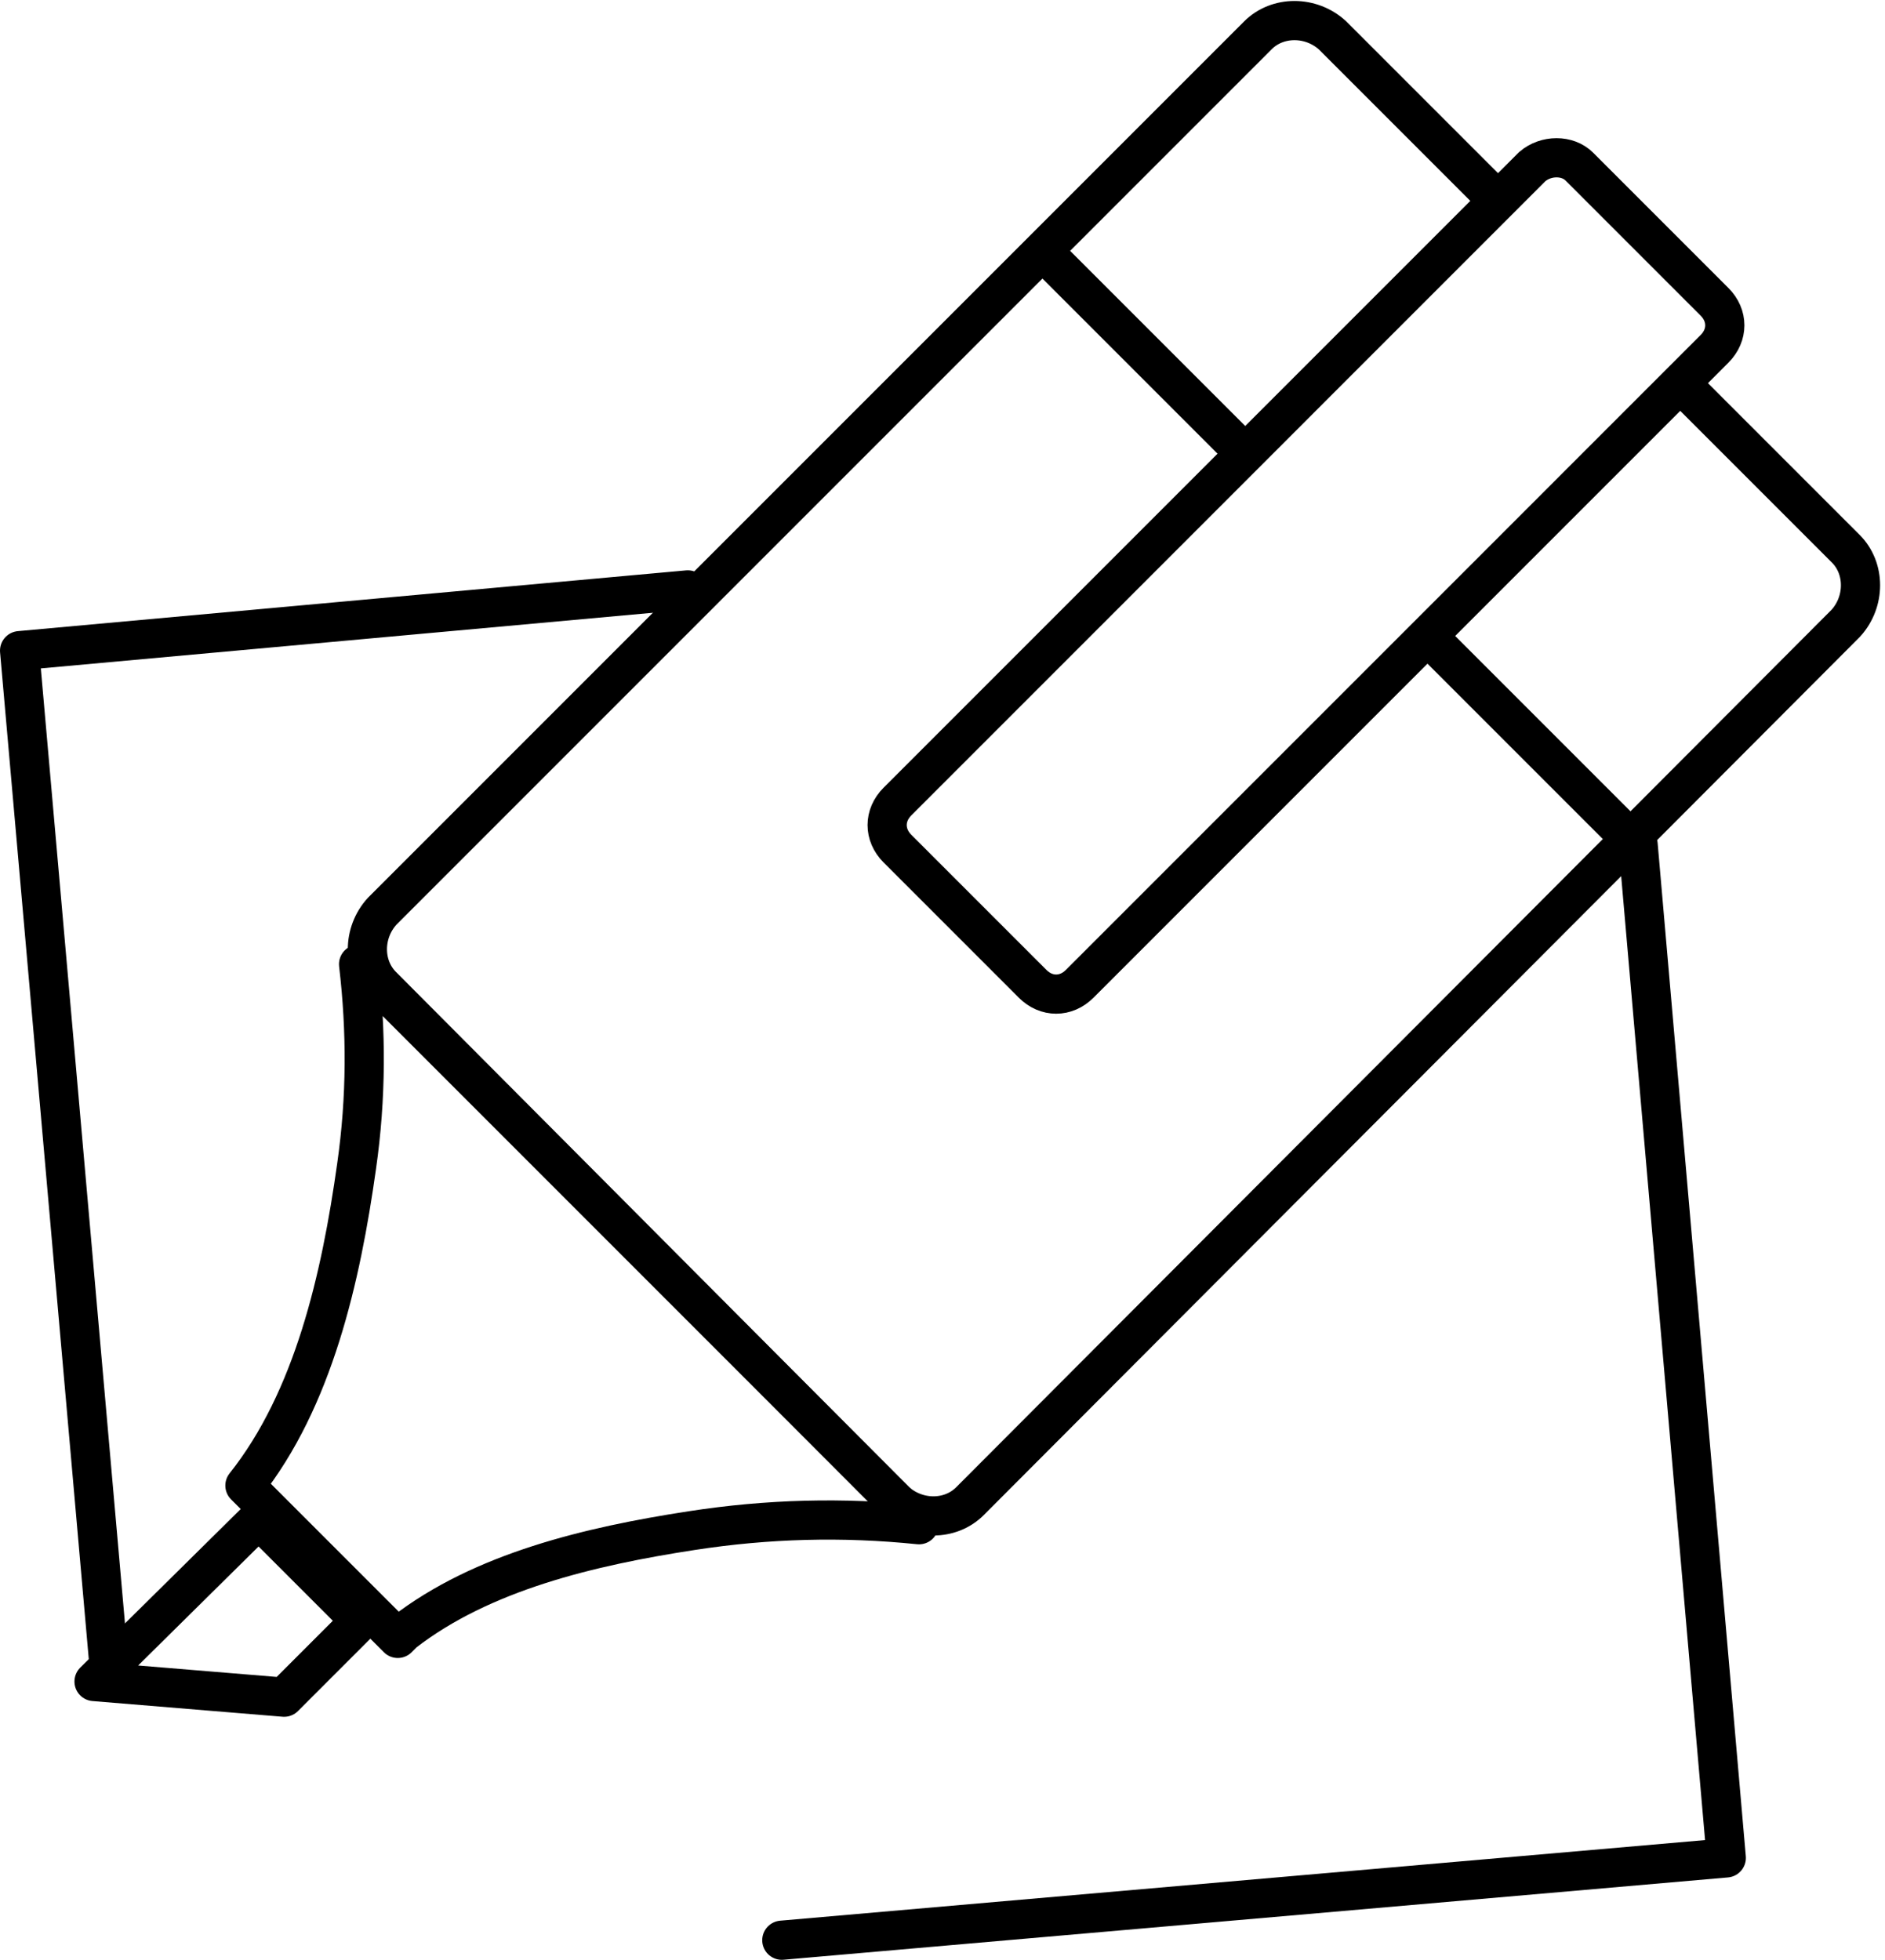<?xml version="1.0" encoding="utf-8"?>
<!-- Generator: Adobe Illustrator 21.1.0, SVG Export Plug-In . SVG Version: 6.00 Build 0)  -->
<svg version="1.1" id="Слой_3" xmlns="http://www.w3.org/2000/svg" xmlns:xlink="http://www.w3.org/1999/xlink" x="0px" y="0px"
	 viewBox="0 0 96.2 100" style="enable-background:new 0 0 96.2 100;" xml:space="preserve">
<style type="text/css">
	.st0{fill:none;stroke:#000000;stroke-width:2;stroke-miterlimit:10;}
	.st1{fill:none;stroke:#000000;stroke-width:2;stroke-linejoin:round;stroke-miterlimit:10;}
	.st2{fill:none;stroke:#000000;stroke-width:2;stroke-linecap:round;stroke-linejoin:round;stroke-miterlimit:10;}
</style>
<g>
	<path class="st0" d="M85.5,19.3l8.7,8.7c1,1,1,2.7,0,3.8L49.5,76.6c-1,1-2.7,1-3.8,0L19.5,50.3c-1-1-1-2.7,0-3.8L64.2,1.8
		c1-1,2.7-1,3.8,0l9,9"/>
	<line class="st0" x1="63.4" y1="23" x2="53" y2="12.6"/>
	<line class="st0" x1="83.1" y1="42.7" x2="73.2" y2="32.8"/>
	<path class="st0" d="M80.6,8.5l6.9,6.9c0.7,0.7,0.7,1.7,0,2.4L55.1,50.2c-0.7,0.7-1.7,0.7-2.4,0l-6.9-6.9c-0.7-0.7-0.7-1.7,0-2.4
		L78.2,8.5C78.9,7.9,80,7.9,80.6,8.5z"/>
	<path class="st1" d="M18.3,49.2l28.6,28.6h0c-3.9-0.4-7.7-0.3-11.6,0.3c-5.2,0.8-10.7,2.1-14.7,5.2l-0.3,0.3l-7.8-7.8l0,0
		c3.5-4.4,4.9-10.6,5.7-16.3C18.7,56,18.7,52.6,18.3,49.2L18.3,49.2z"/>
	<polygon class="st1" points="13.2,77.5 18.4,82.7 14.5,86.6 4.8,85.8 	"/>
	<polyline class="st2" points="83.6,43.1 88.1,94.8 39.9,99 	"/>
	<polyline class="st2" points="5.6,85.4 1,33.2 35.1,30.1 	"/>
</g>
</svg>
